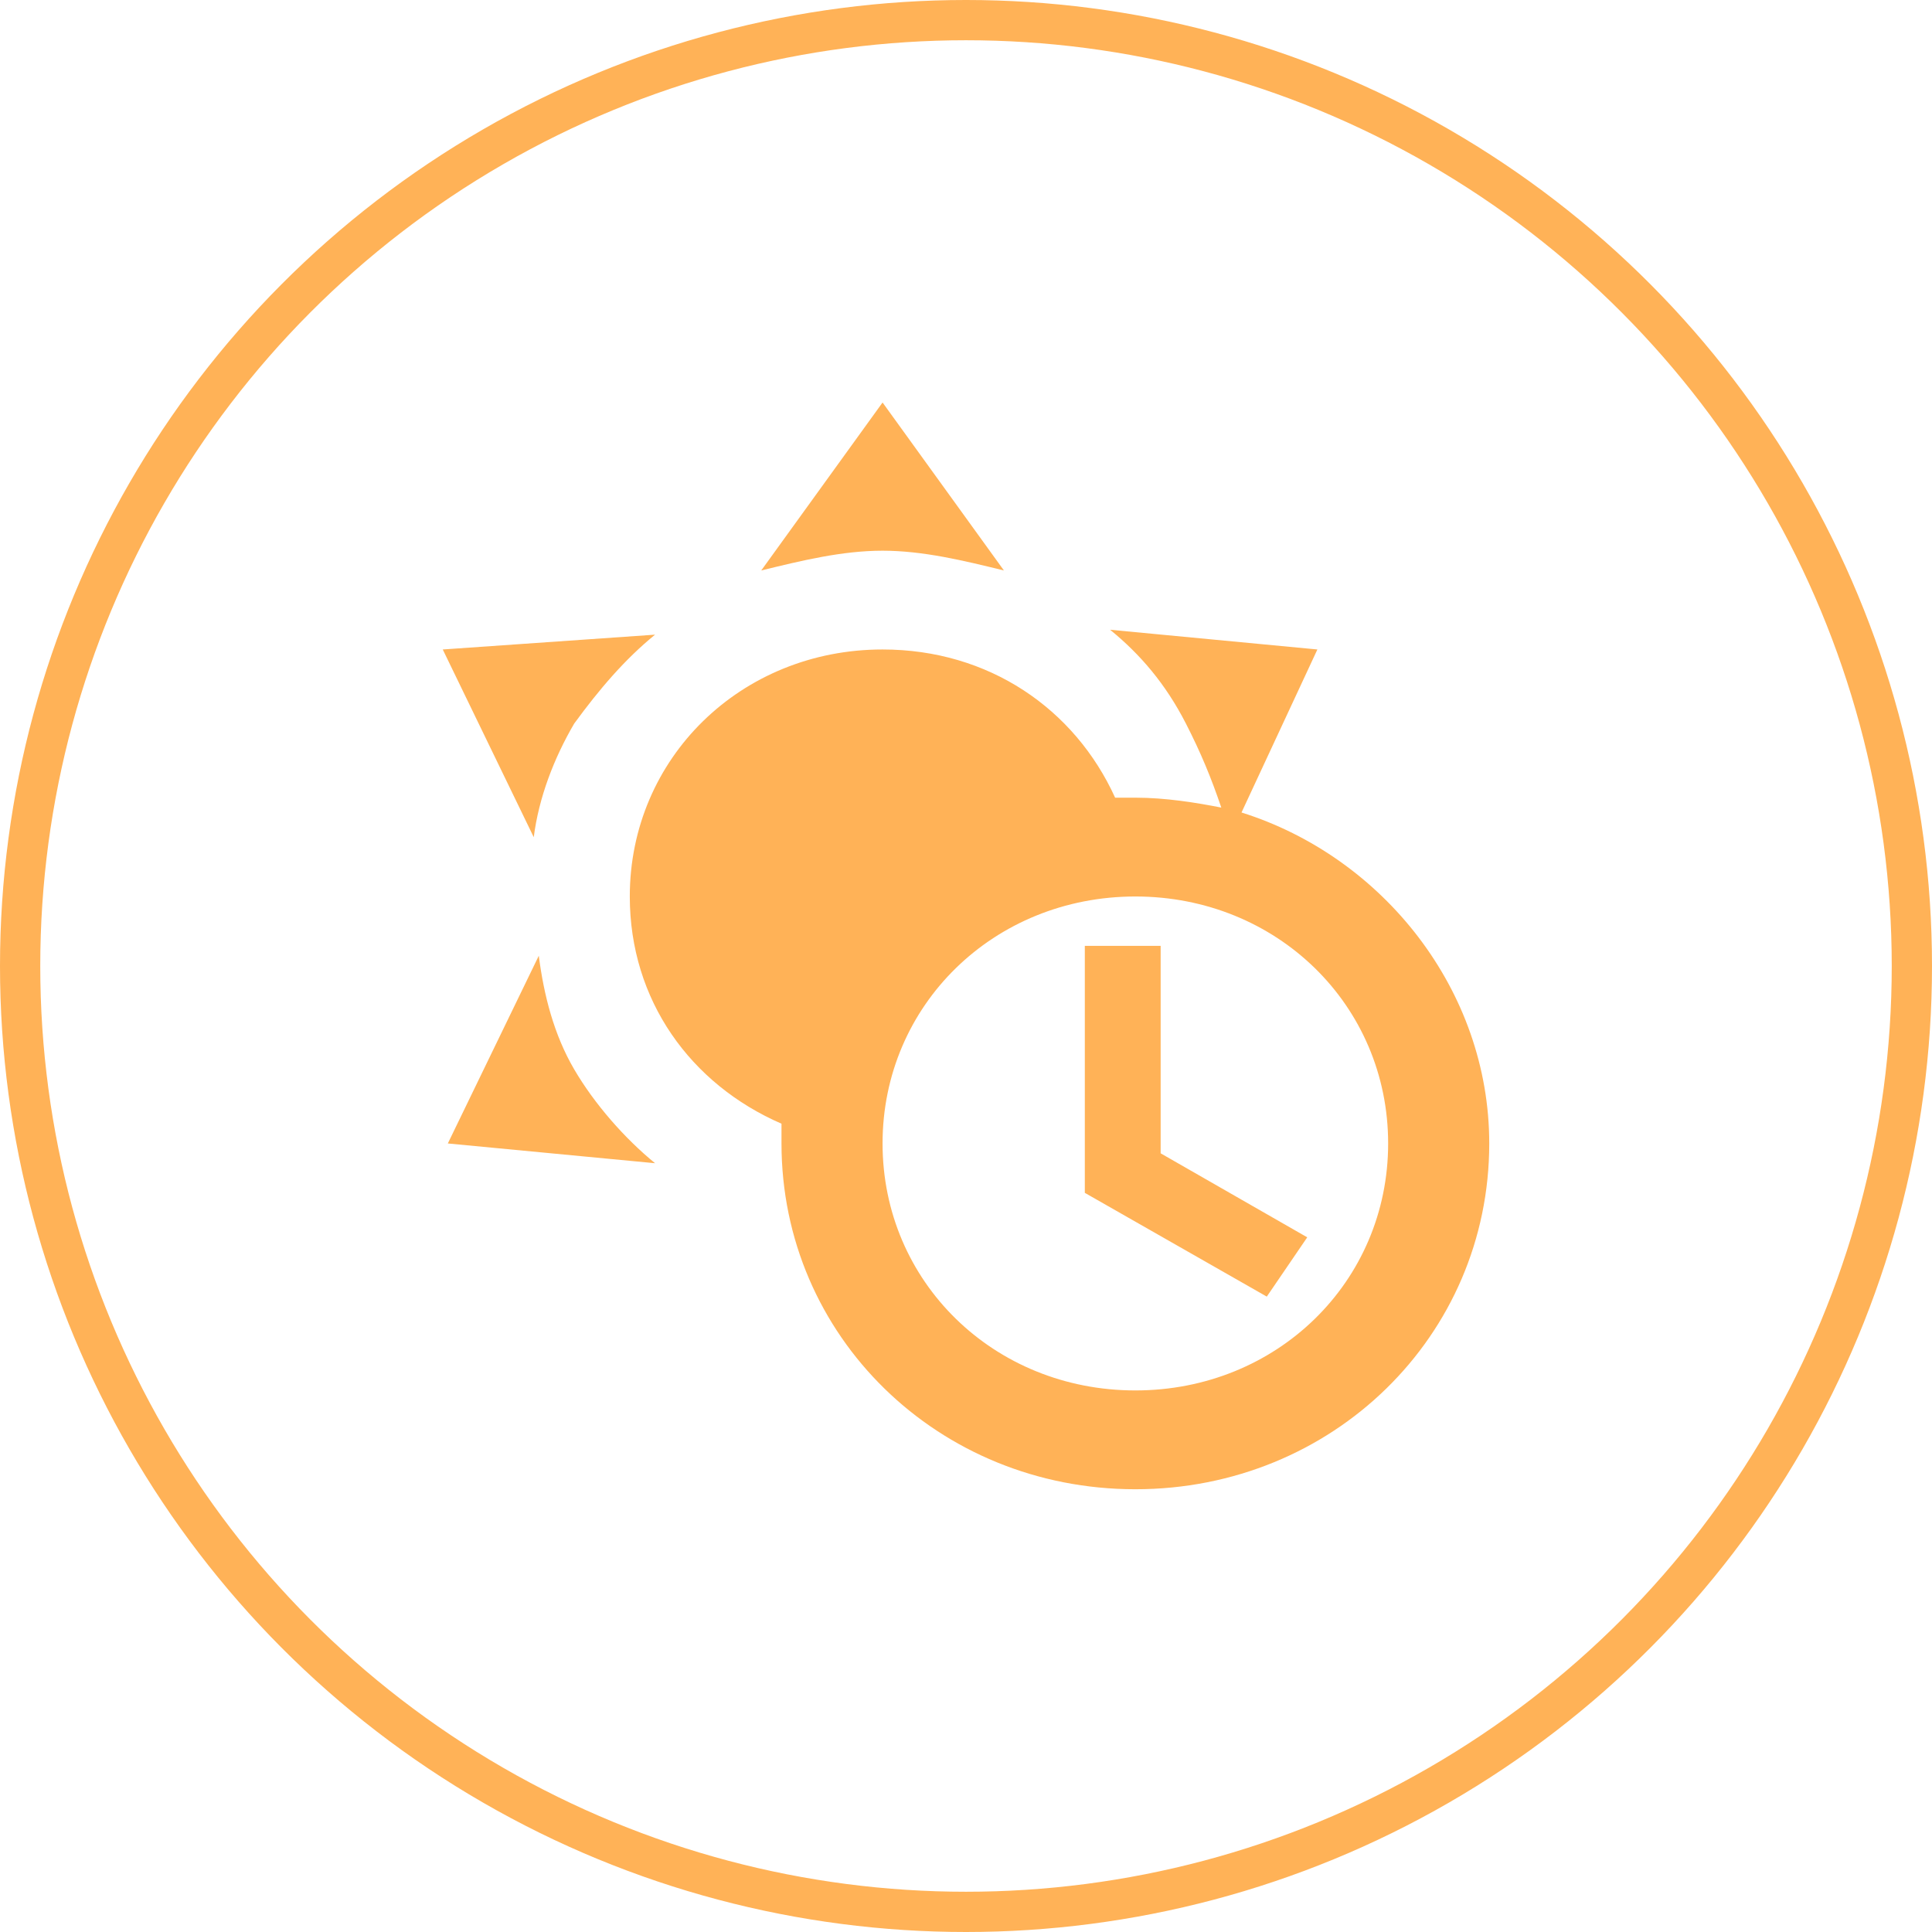 <svg width="48" height="48" viewBox="0 0 48 48" fill="none" xmlns="http://www.w3.org/2000/svg">
<circle cx="24" cy="24" r="23.5" stroke="#FFB257"/>
<path d="M30.845 20.186L32.73 16.136L27.58 15.646C28.333 16.259 28.961 16.995 29.464 17.977C29.841 18.714 30.092 19.327 30.343 20.064C29.715 19.941 28.961 19.818 28.208 19.818H27.705C26.701 17.609 24.565 16.136 21.927 16.136C18.411 16.136 15.647 18.836 15.647 22.273C15.647 24.85 17.155 26.936 19.416 27.918V28.409C19.416 33.196 23.309 37 28.208 37C33.106 37 37 33.196 37 28.409C37 24.605 34.362 21.291 30.845 20.186ZM28.208 34.545C24.691 34.545 21.927 31.846 21.927 28.409C21.927 24.973 24.691 22.273 28.208 22.273C31.725 22.273 34.488 24.973 34.488 28.409C34.488 31.846 31.725 34.545 28.208 34.545ZM28.836 28.654L32.478 30.741L31.473 32.214L26.952 29.636V23.5H28.836V28.654ZM21.927 13.682C20.923 13.682 19.918 13.927 18.913 14.173L21.927 10L24.942 14.173C23.937 13.927 22.932 13.682 21.927 13.682ZM14.266 26.568C14.768 27.427 15.522 28.286 16.275 28.9L11.126 28.409L13.386 23.745C13.512 24.727 13.763 25.709 14.266 26.568ZM13.261 20.8L11 16.136L16.275 15.768C15.522 16.382 14.894 17.118 14.266 17.977C13.763 18.836 13.386 19.818 13.261 20.8Z" fill="#FFB257"/>
</svg>
